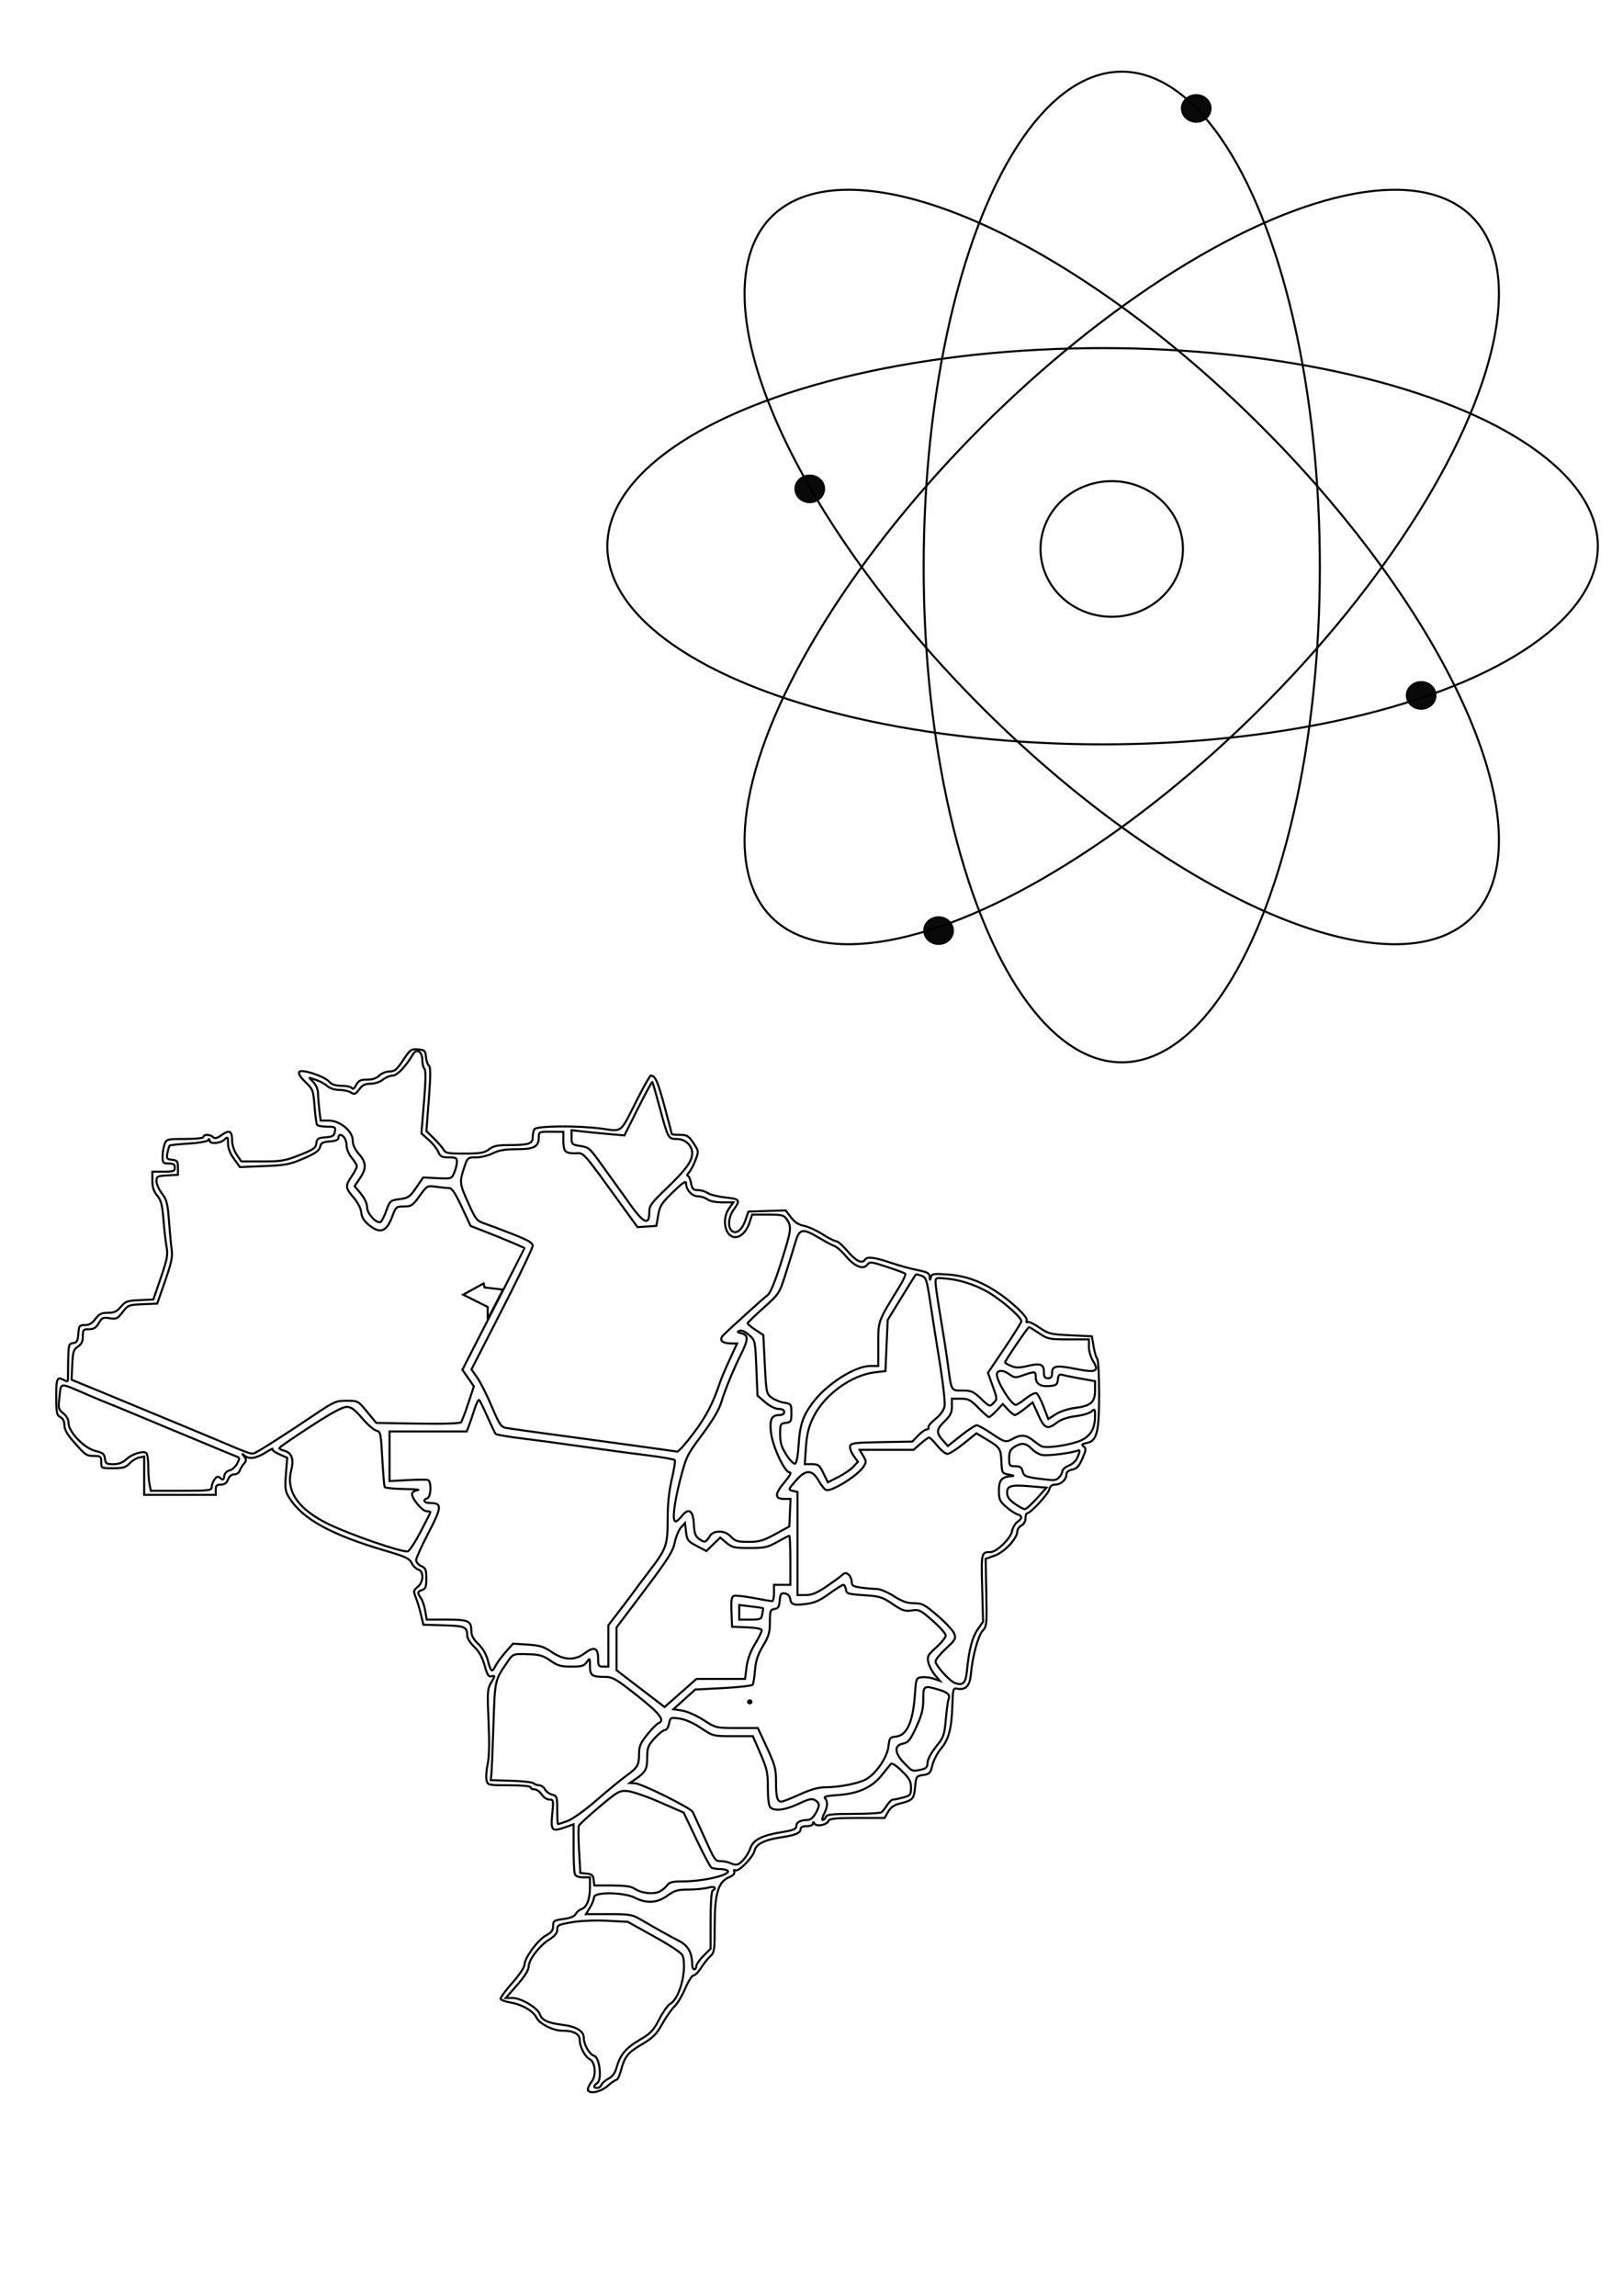 <?xml version="1.0" encoding="UTF-8" standalone="no"?>
<!-- Created with Inkscape (http://www.inkscape.org/) -->

<svg
   xmlns:dc="http://purl.org/dc/elements/1.1/"
   xmlns:cc="http://creativecommons.org/ns#"
   xmlns:rdf="http://www.w3.org/1999/02/22-rdf-syntax-ns#"
   xmlns:svg="http://www.w3.org/2000/svg"
   xmlns="http://www.w3.org/2000/svg"
   xmlns:sodipodi="http://sodipodi.sourceforge.net/DTD/sodipodi-0.dtd"
   xmlns:inkscape="http://www.inkscape.org/namespaces/inkscape"
   width="210mm"
   height="297mm"
   viewBox="0 0 210 297"
   version="1.1"
   id="svg8"
   inkscape:version="0.92.2 5c3e80d, 2017-08-06"
   sodipodi:docname="atom_brazil.svg">
  <defs
     id="defs2" />
  <sodipodi:namedview
     id="base"
     pagecolor="#ffffff"
     bordercolor="#666666"
     borderopacity="1.0"
     inkscape:pageopacity="0.0"
     inkscape:pageshadow="2"
     inkscape:zoom="1"
     inkscape:cx="1381.455"
     inkscape:cy="538.81931"
     inkscape:document-units="mm"
     inkscape:current-layer="layer1"
     showgrid="false"
     inkscape:snap-global="true"
     inkscape:snap-bbox="true"
     inkscape:window-width="1440"
     inkscape:window-height="810"
     inkscape:window-x="0"
     inkscape:window-y="1"
     inkscape:window-maximized="1" />
  <g
     inkscape:label="Layer 1"
     inkscape:groupmode="layer"
     id="layer1">
    <ellipse
       style="fill:none;stroke-width:0.265;stroke:#000000;stroke-opacity:1"
       id="path3732"
       cx="142.664"
       cy="70.663"
       rx="64.079"
       ry="25.632" />
    <ellipse
       ry="25.632"
       rx="64.079"
       cy="-145.145"
       cx="73.351"
       id="ellipse3738"
       style="fill:none;fill-opacity:1;stroke-width:0.265;stroke:#000000;stroke-opacity:1"
       transform="rotate(90)" />
    <path
       style="fill:none;fill-opacity:1;stroke-width:0.265;stroke:#000000;stroke-opacity:1"
       d="M 190.455,118.661 A 64.079,25.632 45 0 1 127.021,91.475 64.079,25.632 45 0 1 99.834,28.04 64.079,25.632 45 0 1 163.269,55.226 64.079,25.632 45 0 1 190.455,118.661 Z"
       id="ellipse3746"
       inkscape:connector-curvature="0" />
    <ellipse
       ry="25.632"
       rx="64.079"
       cy="-154.499"
       cx="-50.766"
       id="ellipse3748"
       style="fill:none;fill-opacity:1;stroke-width:0.265;stroke:#000000;stroke-opacity:1"
       transform="rotate(135)" />
    <ellipse
       style="fill:none;fill-opacity:0.819;stroke-width:0.265;stroke:#000000;stroke-opacity:1"
       id="path3766"
       cx="143.847"
       cy="71.017"
       rx="9.212"
       ry="8.773" />
    <path
       style="fill:none;stroke:#000000;stroke-width:0.265;stroke-opacity:1"
       d="m 76.069,270.279 c 0,-0.199 0.22,-0.645 0.489,-0.992 0.623,-0.804 0.475,-2.506 -0.251,-2.894 -0.634,-0.339 -1.296,-1.613 -1.296,-2.493 0,-0.782 -0.79,-1.197 -2.277,-1.197 -1.165,0 -2.955,-0.902 -3.303,-1.664 -0.386,-0.846 -1.866,-1.725 -3.311,-1.967 -0.689,-0.116 -1.294,-0.331 -1.343,-0.48 -0.049,-0.148 0.626,-1.075 1.5,-2.061 0.916,-1.032 1.59,-2.037 1.59,-2.372 0,-0.864 1.73,-3.214 2.784,-3.781 0.706,-0.38 0.92,-0.664 0.92,-1.22 0,-0.67 0.1,-0.738 1.333,-0.901 0.883,-0.117 1.418,-0.337 1.587,-0.653 0.14,-0.262 0.475,-0.546 0.744,-0.631 0.687,-0.218 1.099,-1.269 1.099,-2.803 v -1.31 h -0.898 c -0.575,0 -0.956,-0.151 -1.058,-0.419 -0.088,-0.23 -0.161,-1.773 -0.161,-3.428 v -3.009 l -1.113,0.393 c -1.7,0.6 -1.861,0.431 -1.647,-1.737 0.174,-1.767 0.156,-1.854 -0.375,-1.854 -0.306,0 -0.752,-0.298 -0.991,-0.661 -0.238,-0.364 -0.658,-0.661 -0.932,-0.661 -0.274,0 -0.499,-0.119 -0.499,-0.265 0,-0.16 -1.101,-0.265 -2.773,-0.265 -2.721,0 -2.776,-0.012 -2.935,-0.647 -0.089,-0.356 -0.025,-1.279 0.142,-2.051 0.205,-0.947 0.245,-2.755 0.121,-5.554 -0.171,-3.88 -0.148,-4.21 0.354,-5.061 0.505,-0.856 0.508,-0.903 0.051,-0.784 -0.399,0.104 -0.564,-0.149 -0.924,-1.421 -0.302,-1.067 -0.718,-1.811 -1.338,-2.395 -0.512,-0.482 -0.902,-1.109 -0.904,-1.455 -0.007,-1.122 -0.293,-1.246 -3.042,-1.326 l -2.631,-0.076 -0.313,-1.323 c -0.172,-0.728 -0.472,-1.72 -0.667,-2.206 -0.328,-0.818 -0.31,-0.918 0.241,-1.365 0.776,-0.629 0.821,-2.01 0.073,-2.247 -0.287,-0.091 -0.674,-0.475 -0.86,-0.853 -0.284,-0.577 -0.803,-0.823 -3.248,-1.538 -7.155,-2.093 -10.88,-4.141 -12.603,-6.929 -0.502,-0.812 -0.549,-1.164 -0.406,-3.027 l 0.163,-2.107 -1.05,-0.47 c -0.578,-0.259 -0.961,-0.565 -0.853,-0.681 0.108,-0.116 -0.306,0.103 -0.922,0.486 -1.219,0.759 -2.138,0.883 -2.718,0.366 -0.316,-0.282 -0.318,-0.262 -0.016,0.137 0.298,0.394 0.292,0.54 -0.039,0.926 -0.216,0.252 -0.467,0.666 -0.557,0.921 -0.09,0.255 -0.409,0.463 -0.708,0.463 -0.337,0 -0.64,0.252 -0.796,0.661 -0.177,0.464 -0.45,0.661 -0.919,0.661 -0.536,0 -0.668,0.131 -0.668,0.661 v 0.661 h -4.63 -4.63 v -2.477 -2.477 l -0.641,0.122 c -0.352,0.067 -0.909,0.408 -1.237,0.757 -0.497,0.529 -0.853,0.635 -2.138,0.635 -1.536,0 -1.541,-0.003 -1.541,-0.794 0,-0.718 -0.082,-0.794 -0.86,-0.798 -1.06,-0.005 -1.145,-0.062 -2.67,-1.791 -0.869,-0.986 -1.233,-1.627 -1.233,-2.174 0,-0.505 -0.185,-0.874 -0.529,-1.059 -0.469,-0.251 -0.529,-0.554 -0.529,-2.655 0,-2.425 0.097,-2.622 1.045,-2.114 0.344,0.184 0.478,0.165 0.47,-0.066 -0.006,-0.178 0.008,-1.298 0.031,-2.488 0.039,-2.028 0.079,-2.17 0.637,-2.249 0.495,-0.07 0.609,-0.274 0.677,-1.209 0.076,-1.047 0.135,-1.124 0.852,-1.124 0.549,0 0.939,-0.228 1.357,-0.794 0.477,-0.645 0.78,-0.794 1.613,-0.794 0.811,0 1.163,-0.163 1.684,-0.782 0.591,-0.703 0.838,-0.79 2.43,-0.86 l 1.772,-0.078 0.965,-2.81 c 0.825,-2.403 0.933,-2.98 0.747,-3.98 -0.12,-0.643 -0.303,-2.236 -0.407,-3.54 -0.154,-1.93 -0.304,-2.509 -0.812,-3.118 -0.448,-0.538 -0.623,-1.077 -0.623,-1.918 v -1.17 h 1.455 c 1.279,0 1.455,-0.064 1.455,-0.529 0,-0.412 -0.176,-0.529 -0.794,-0.529 -0.728,0 -0.794,-0.075 -0.794,-0.909 0,-0.5 0.116,-1.214 0.258,-1.587 0.251,-0.659 0.326,-0.679 2.646,-0.679 1.415,0 2.388,-0.108 2.388,-0.265 0,-0.359 0.881,-0.336 1.25,0.033 0.22,0.22 0.509,0.147 1.109,-0.281 1.002,-0.714 1.345,-0.532 1.345,0.711 0,0.56 0.248,1.324 0.595,1.835 l 0.595,0.874 2.725,0.002 c 2.431,0.002 2.951,-0.087 4.814,-0.824 1.805,-0.713 2.1,-0.92 2.169,-1.521 0.071,-0.611 0.214,-0.706 1.177,-0.776 0.924,-0.067 1.116,-0.182 1.22,-0.728 0.116,-0.606 0.051,-0.648 -1.015,-0.648 -0.626,0 -1.208,-0.113 -1.293,-0.251 -0.085,-0.138 -0.23,-1.218 -0.321,-2.4 -0.159,-2.057 -0.209,-2.191 -1.18,-3.122 -0.654,-0.627 -0.939,-1.091 -0.804,-1.304 0.276,-0.433 3.225,0.529 3.897,1.272 0.323,0.357 0.812,0.514 1.599,0.514 0.624,0 1.218,0.136 1.321,0.302 0.119,0.193 0.319,0.05 0.553,-0.397 0.302,-0.577 0.55,-0.699 1.416,-0.699 0.697,0 1.228,-0.178 1.579,-0.529 0.293,-0.293 0.882,-0.529 1.32,-0.529 0.666,0 0.945,-0.232 1.766,-1.468 0.912,-1.373 1.036,-1.463 1.921,-1.389 0.869,0.073 0.953,0.154 1.034,1.003 0.048,0.508 0.222,1.007 0.385,1.108 0.22,0.136 0.216,1.259 -0.017,4.316 l -0.315,4.132 0.988,0.978 c 0.543,0.538 1.108,1.197 1.255,1.465 0.231,0.421 0.602,0.486 2.72,0.476 2.06,-0.01 2.563,-0.098 3.142,-0.554 0.547,-0.43 1.079,-0.543 2.572,-0.546 2.589,-0.005 3.072,-0.165 3.077,-1.019 0.002,-0.383 0.1,-0.848 0.217,-1.033 0.283,-0.446 5.73,-0.487 8.763,-0.066 2.662,0.369 2.296,0.674 4.533,-3.765 0.862,-1.71 1.656,-3.107 1.764,-3.105 0.579,0.012 0.891,0.706 1.758,3.906 0.523,1.932 0.952,3.569 0.952,3.638 0,0.069 0.475,0.125 1.055,0.125 0.937,0 1.132,0.118 1.755,1.059 0.701,1.059 0.701,1.06 0.245,2.254 -0.251,0.657 -0.633,1.371 -0.848,1.587 -0.216,0.216 -0.278,0.392 -0.138,0.392 0.14,0 0.332,0.417 0.428,0.926 0.148,0.79 0.28,0.926 0.897,0.926 0.398,0 0.971,0.174 1.274,0.386 0.303,0.212 1.329,0.465 2.279,0.563 1.89,0.194 1.972,0.32 1.051,1.614 -0.668,0.938 -0.771,2.248 -0.212,2.712 0.572,0.475 1.316,-0.12 1.761,-1.407 l 0.377,-1.09 2.409,-0.076 2.409,-0.076 0.69,0.904 c 0.478,0.627 0.991,0.961 1.671,1.088 0.54,0.101 1.618,0.592 2.397,1.09 0.779,0.498 1.585,0.906 1.792,0.906 0.207,0 0.878,0.595 1.492,1.323 1.06,1.257 1.864,1.64 2.223,1.058 0.262,-0.424 1.228,-0.31 3.278,0.387 1.054,0.358 2.622,0.791 3.486,0.96 1.308,0.257 1.576,0.403 1.601,0.87 0.027,0.497 0.045,0.504 0.159,0.062 0.116,-0.451 0.324,-0.485 2.152,-0.357 2.246,0.158 4.143,0.812 6.209,2.141 2.02,1.3 4.204,3.352 4.035,3.792 -0.079,0.205 -0.027,0.301 0.116,0.213 0.143,-0.088 0.826,0.233 1.518,0.714 1.183,0.821 1.426,0.882 4.032,1.006 l 2.773,0.132 0.22,1.323 c 0.121,0.728 0.331,1.436 0.468,1.574 0.137,0.138 0.249,2.178 0.249,4.532 0,4.99 -0.28,6.108 -1.599,6.371 -0.651,0.13 -0.722,0.211 -0.402,0.455 0.338,0.258 0.316,0.463 -0.168,1.568 -0.436,0.994 -0.722,1.304 -1.311,1.422 -0.494,0.099 -0.754,0.315 -0.754,0.628 0,0.663 -0.713,1.309 -1.445,1.309 -0.427,0 -0.662,0.193 -0.773,0.633 -0.157,0.627 -2.427,3.071 -2.852,3.071 -0.122,0 -0.221,0.293 -0.221,0.652 0,0.381 -0.22,0.77 -0.529,0.935 -0.291,0.156 -0.529,0.495 -0.529,0.755 0,0.906 -1.654,2.686 -2.91,3.132 l -1.191,0.423 0.084,4.357 c 0.08,4.115 0.054,4.39 -0.468,4.945 -0.589,0.626 -1.326,3.349 -1.528,5.641 -0.133,1.504 -0.663,2.065 -1.757,1.858 -0.537,-0.102 -0.569,0.005 -0.636,2.116 -0.097,3.044 -0.456,4.43 -1.457,5.623 -0.469,0.558 -0.977,1.529 -1.129,2.157 -0.25,1.029 -0.367,1.155 -1.191,1.274 -0.893,0.129 -0.917,0.166 -1.046,1.561 -0.143,1.547 -0.293,1.708 -1.984,2.134 -0.748,0.188 -1.19,0.5 -1.509,1.064 l -0.451,0.798 h -3.556 c -2.768,0 -3.587,0.08 -3.695,0.363 -0.203,0.528 -1.535,0.808 -1.806,0.38 -0.168,-0.264 -0.22,-0.268 -0.224,-0.015 -0.002,0.19 -0.341,0.331 -0.798,0.331 -0.535,0 -0.794,0.132 -0.794,0.403 0,0.479 -0.718,0.778 -2.504,1.04 -2.13,0.313 -3.261,0.875 -3.445,1.711 -0.19,0.866 -2.082,2.803 -2.491,2.55 -0.17,-0.105 -0.228,-0.026 -0.142,0.196 0.092,0.239 -0.148,0.493 -0.667,0.708 -1.409,0.584 -1.864,2.1 -1.864,6.215 0,3.234 -0.042,3.535 -0.563,4.001 -0.31,0.277 -0.847,0.951 -1.194,1.496 -0.347,0.546 -0.79,0.992 -0.984,0.992 -0.195,0 -0.677,0.76 -1.072,1.69 -0.395,0.929 -1.018,1.971 -1.386,2.315 -0.367,0.344 -1.078,1.358 -1.579,2.254 -0.77,1.376 -1.19,1.794 -2.704,2.694 -1.818,1.08 -2.159,1.52 -2.681,3.459 -0.16,0.595 -0.402,1.083 -0.537,1.083 -0.135,0 -0.652,0.357 -1.149,0.794 -0.966,0.848 -2.554,1.117 -2.554,0.433 z"
       id="path4059"
       inkscape:connector-curvature="0" />
    <path
       style="fill:none;stroke:#000000;stroke-width:0.265;stroke-opacity:1"
       d="m 77.829,269.704 c 0.086,-0.224 0.494,-0.582 0.908,-0.796 0.504,-0.261 0.841,-0.715 1.023,-1.379 0.458,-1.673 1.206,-2.584 2.968,-3.615 1.473,-0.862 1.805,-1.21 2.576,-2.697 0.487,-0.939 1.118,-1.832 1.403,-1.984 1.221,-0.654 2.173,-4.232 1.647,-6.191 -0.093,-0.346 -1.362,-1.211 -3.634,-2.477 l -3.491,-1.945 -2.648,-0.137 c -1.547,-0.08 -3.445,-0.003 -4.564,0.186 -1.756,0.296 -1.916,0.376 -1.916,0.957 0,0.452 -0.304,0.826 -1.06,1.303 -1.287,0.812 -2.644,2.617 -2.644,3.515 0,0.422 -0.53,1.263 -1.478,2.342 l -1.478,1.683 h 0.897 c 1.076,0 3.255,1.302 3.507,2.095 0.24,0.757 1.058,1.149 2.854,1.367 1.888,0.229 2.841,0.809 2.841,1.728 0,0.867 0.747,2.144 1.346,2.3 0.685,0.179 1.021,3.049 0.41,3.496 -0.543,0.397 -0.554,0.655 -0.028,0.655 0.223,0 0.475,-0.183 0.561,-0.407 z"
       id="path4057"
       inkscape:connector-curvature="0" />
    <path
       style="fill:none;stroke:#000000;stroke-width:0.265;stroke-opacity:1"
       d="m 90.092,254.359 c 0,-0.223 0.417,-0.822 0.926,-1.332 l 0.926,-0.926 v -3.68 c 0,-2.168 0.109,-3.747 0.265,-3.843 0.592,-0.366 0.21,-0.609 -0.594,-0.378 -0.472,0.135 -1.604,0.246 -2.516,0.246 -1.422,0 -1.813,0.113 -2.753,0.794 -1.319,0.955 -2.67,1.041 -4.191,0.265 -1.433,-0.731 -5.291,-0.779 -5.293,-0.066 -5.3e-4,0.255 -0.237,0.85 -0.525,1.323 l -0.524,0.86 h 2.949 c 2.728,0 3.041,0.054 4.163,0.714 1.796,1.056 3.714,2.126 4.987,2.782 1.141,0.588 1.646,1.523 1.65,3.052 7.9e-4,0.327 0.121,0.595 0.266,0.595 0.146,0 0.265,-0.183 0.265,-0.406 z"
       id="path4055"
       inkscape:connector-curvature="0" />
    <path
       style="fill:none;stroke:#000000;stroke-width:0.265;stroke-opacity:1"
       d="m 85.413,244.669 c 0.318,-0.169 0.734,-0.526 0.924,-0.794 0.274,-0.386 0.696,-0.487 2.038,-0.487 2.606,0 6.128,-0.822 5.8,-1.354 -0.08,-0.129 -0.524,-0.236 -0.989,-0.238 -0.464,-0.002 -0.978,-0.091 -1.14,-0.198 -0.163,-0.107 -1.036,-1.75 -1.941,-3.651 l -1.645,-3.457 -3.086,-1.35 c -1.697,-0.742 -3.58,-1.389 -4.184,-1.438 -1.035,-0.083 -1.244,0.034 -3.62,2.028 -1.387,1.164 -2.586,2.268 -2.666,2.452 -0.079,0.185 -0.07,1.637 0.021,3.227 l 0.165,2.892 0.82,0.08 c 0.674,0.066 0.835,0.21 0.904,0.808 l 0.084,0.728 h 2.305 c 1.548,0 2.479,0.122 2.834,0.371 0.921,0.645 2.535,0.827 3.376,0.381 z"
       id="path4051"
       inkscape:connector-curvature="0" />
    <path
       style="fill:none;stroke:#000000;stroke-width:0.265;stroke-opacity:1"
       d="m 96.188,240.599 c 0.347,-0.37 0.755,-1.054 0.906,-1.52 0.332,-1.025 1.504,-1.644 3.823,-2.017 1.82,-0.293 2.14,-0.433 2.14,-0.938 0,-0.401 0.568,-0.673 1.411,-0.676 0.363,-0.001 0.744,-0.301 1.037,-0.815 0.589,-1.035 0.583,-1.362 -0.035,-1.748 -0.409,-0.256 -0.792,-0.172 -2.14,0.466 -1.726,0.816 -3.126,0.992 -3.658,0.459 -0.196,-0.196 -0.318,-1.162 -0.318,-2.528 0,-1.963 -0.109,-2.461 -0.97,-4.445 l -0.97,-2.234 h -2.571 c -2.56,0 -2.579,-0.005 -4.157,-1.059 -0.994,-0.664 -2.028,-1.12 -2.769,-1.221 -1.159,-0.159 -1.187,-0.145 -1.348,0.662 -0.091,0.455 -0.332,0.824 -0.538,0.824 -0.205,0 -0.803,0.477 -1.33,1.059 -0.855,0.946 -0.957,1.214 -0.957,2.514 0,1.512 -0.207,1.88 -1.593,2.83 l -0.656,0.449 0.661,0.031 c 0.86,0.041 7.198,3.183 7.465,3.701 0.112,0.218 0.688,1.468 1.28,2.778 1.643,3.638 1.599,3.57 2.346,3.59 0.376,0.01 0.921,0.121 1.212,0.246 0.837,0.36 1.058,0.308 1.73,-0.408 z"
       id="path4049"
       inkscape:connector-curvature="0" />
    <path
       style="fill:none;stroke:#000000;stroke-width:0.265;stroke-opacity:1"
       d="m 73.405,235.589 c 0.641,-0.226 2.24,-1.371 3.804,-2.723 1.484,-1.283 3.174,-2.673 3.756,-3.089 1.511,-1.08 1.72,-1.421 1.72,-2.81 0,-1.046 0.164,-1.444 1.058,-2.567 0.582,-0.731 1.245,-1.401 1.474,-1.489 0.87,-0.334 0.146,-1.259 -2.797,-3.577 -2.721,-2.143 -3.159,-2.397 -4.146,-2.401 -1.702,-0.007 -1.94,-0.18 -1.94,-1.414 0,-1.061 -0.011,-1.074 -0.412,-0.501 -0.348,0.497 -0.659,0.588 -2.007,0.588 -1.338,0 -1.773,-0.125 -2.697,-0.776 -0.889,-0.626 -1.409,-0.785 -2.689,-0.825 -2.229,-0.07 -2.128,-0.11 -3.013,1.202 -1.499,2.221 -1.476,2.111 -1.669,7.94 -0.101,3.056 -0.22,5.913 -0.265,6.35 l -0.081,0.794 2.643,0.076 c 1.454,0.042 2.757,0.191 2.897,0.331 0.14,0.14 0.464,0.254 0.721,0.254 0.257,0 0.594,0.237 0.748,0.526 0.155,0.289 0.576,0.6 0.935,0.69 0.616,0.155 0.654,0.269 0.654,1.988 0,1.003 0.045,1.823 0.099,1.823 0.054,0 0.597,-0.176 1.205,-0.39 z"
       id="path4047"
       inkscape:connector-curvature="0" />
    <path
       style="fill:none;stroke:#000000;stroke-width:0.265;stroke-opacity:1"
       d="m 106.857,235.053 c 0.124,-0.324 0.775,-0.398 3.534,-0.401 1.86,-0.002 3.504,-0.091 3.652,-0.198 0.149,-0.107 0.479,-0.522 0.734,-0.922 0.255,-0.4 0.609,-0.728 0.788,-0.729 0.179,-8e-4 0.771,-0.125 1.317,-0.277 0.921,-0.256 0.992,-0.347 0.992,-1.266 0,-0.825 -0.199,-1.187 -1.19,-2.158 -0.711,-0.698 -1.278,-1.066 -1.41,-0.915 -0.121,0.139 -0.661,0.805 -1.2,1.48 -1.253,1.57 -3.051,2.379 -5.677,2.553 -1.368,0.09 -1.853,0.21 -1.654,0.41 0.394,0.394 0.351,1.127 -0.122,2.041 -0.222,0.429 -0.294,0.781 -0.161,0.781 0.134,0 0.312,-0.179 0.395,-0.397 z"
       id="path4045"
       inkscape:connector-curvature="0" />
    <path
       style="fill:none;stroke:#000000;stroke-width:0.265;stroke-opacity:1"
       d="m 103.472,232.143 c 1.4,-0.638 2.418,-0.926 3.273,-0.926 1.737,0 4.225,-0.471 5.227,-0.99 1.315,-0.681 2.817,-2.834 2.983,-4.275 0.131,-1.139 0.194,-1.223 0.98,-1.299 1.396,-0.135 2.192,-1.879 2.439,-5.343 0.159,-2.226 0.168,-2.25 0.907,-2.334 0.41,-0.047 1.103,0.039 1.538,0.191 l 0.792,0.276 -0.656,-0.78 c -0.361,-0.429 -0.739,-1.156 -0.84,-1.616 -0.166,-0.757 -0.067,-0.943 1.036,-1.941 0.671,-0.607 1.22,-1.295 1.22,-1.528 0,-0.233 -0.761,-1.093 -1.692,-1.91 -1.577,-1.385 -1.761,-1.475 -2.712,-1.33 -0.878,0.134 -1.223,0.017 -2.476,-0.835 -1.321,-0.899 -1.662,-1.004 -3.704,-1.14 -2.078,-0.138 -2.255,-0.195 -2.334,-0.745 -0.046,-0.327 -0.197,-0.595 -0.335,-0.595 -0.138,0 -0.964,0.52 -1.837,1.155 -1.263,0.919 -1.892,1.19 -3.084,1.331 -1.578,0.185 -1.826,0.09 -1.979,-0.765 -0.054,-0.303 -0.341,-0.564 -0.67,-0.611 -0.494,-0.071 -0.588,0.061 -0.659,0.926 -0.067,0.813 -0.198,1.025 -0.678,1.093 -0.542,0.077 -0.595,0.227 -0.595,1.685 0,1.347 -0.141,1.837 -0.893,3.09 -0.668,1.114 -0.928,1.902 -1.032,3.126 -0.076,0.9 -0.208,1.747 -0.293,1.884 -0.084,0.137 -1.793,0.335 -3.797,0.441 l -3.644,0.192 -1.41,1.271 -1.41,1.271 1.145,0.184 c 0.63,0.101 1.868,0.649 2.751,1.217 1.6,1.029 1.616,1.033 4.315,1.033 h 2.709 l 1.175,2.532 c 1.03,2.219 1.175,2.757 1.175,4.344 0,2.032 0.157,2.649 0.675,2.649 0.195,0 1.268,-0.417 2.386,-0.926 z"
       id="path4039"
       inkscape:connector-curvature="0" />
    <path
       style="fill:none;stroke:#000000;stroke-width:0.265;stroke-opacity:1"
       d="m 119.163,228.935 c 0.585,-0.117 0.827,-0.315 0.827,-0.679 0,-0.647 0.399,-1.399 1.409,-2.66 0.682,-0.851 0.82,-1.297 0.982,-3.175 0.103,-1.202 0.262,-2.363 0.351,-2.581 0.241,-0.586 -0.1,-0.914 -1.317,-1.27 -1.894,-0.553 -1.954,-0.513 -1.954,1.287 0,1.271 -0.19,2.015 -0.91,3.575 -0.787,1.702 -1.021,1.993 -1.72,2.132 -1.166,0.233 -1.099,1.232 0.17,2.532 1.078,1.104 0.995,1.071 2.162,0.838 z"
       id="path4029"
       inkscape:connector-curvature="0" />
    <path
       style="fill:none;stroke:#000000;stroke-width:0.265;stroke-opacity:1"
       d="m 93.257,217.194 h 3.147 l 0.188,-1.502 c 0.124,-0.989 0.492,-2.006 1.077,-2.977 0.489,-0.811 0.889,-1.618 0.89,-1.793 5.3e-4,-0.213 -0.639,-0.345 -1.918,-0.397 l -1.918,-0.078 -0.078,-1.922 c -0.06,-1.473 0.01,-1.956 0.299,-2.067 0.207,-0.08 1.357,0.041 2.554,0.268 1.198,0.227 2.283,0.413 2.413,0.413 0.129,0 0.235,-0.476 0.235,-1.058 v -1.058 h 1.058 1.058 v -3.175 c 0,-1.746 -0.061,-3.175 -0.136,-3.175 -0.075,0 -0.769,0.357 -1.543,0.794 -1.249,0.705 -1.652,0.794 -3.596,0.794 -1.962,0 -2.273,-0.07 -2.993,-0.676 l -0.804,-0.676 -0.899,0.871 -0.899,0.871 -1.246,-0.658 c -1.142,-0.603 -1.257,-0.754 -1.378,-1.813 l -0.132,-1.156 -0.526,0.585 c -0.29,0.322 -0.653,1.199 -0.808,1.949 -0.236,1.143 -0.869,2.143 -3.905,6.171 l -3.623,4.806 v 2.768 2.768 l 1.389,1.065 c 0.764,0.586 2.162,1.657 3.108,2.38 l 1.719,1.315 2.061,-1.819 2.061,-1.819 z"
       id="path4017"
       inkscape:connector-curvature="0" />
    <path
       style="fill:none;stroke:#000000;stroke-width:0.265;stroke-opacity:1"
       d="m 125.107,216.179 c 0.278,-2.789 0.682,-4.348 1.39,-5.37 l 0.706,-1.019 -0.119,-4.358 c -0.126,-4.594 -0.114,-4.643 1.083,-4.643 0.776,0 2.585,-1.749 2.771,-2.679 0.093,-0.465 0.406,-1.012 0.696,-1.215 0.675,-0.472 0.669,-0.788 -0.019,-1.006 -0.301,-0.095 -0.955,-0.532 -1.455,-0.971 -0.801,-0.703 -0.909,-0.95 -0.909,-2.084 0,-1.375 0.37,-1.797 1.636,-1.869 0.4,-0.023 0.29,-0.092 -0.313,-0.198 -0.924,-0.163 -0.926,-0.167 -1.007,-1.733 -0.087,-1.688 -0.136,-1.756 -2.103,-2.938 l -1.125,-0.676 -1.649,1.334 c -0.907,0.734 -1.854,1.334 -2.104,1.334 -0.25,0 -0.837,-0.476 -1.305,-1.058 -0.468,-0.582 -0.946,-1.058 -1.062,-1.058 -0.116,0 -0.618,0.357 -1.115,0.794 l -0.904,0.794 h -3.486 -3.486 l 0.456,0.772 c 0.426,0.72 0.427,0.817 0.019,1.44 -0.75,1.145 -4.139,3.242 -4.819,2.981 -0.196,-0.075 -0.632,-0.619 -0.968,-1.208 -0.846,-1.481 -1.69,-1.467 -2.988,0.05 -0.95,1.11 -0.955,1.126 -0.351,1.269 l 0.611,0.145 v 6.669 6.669 l 1.058,-8e-4 c 0.801,-5.3e-4 1.445,-0.263 2.646,-1.078 0.873,-0.593 1.794,-1.264 2.046,-1.491 0.373,-0.336 0.533,-0.351 0.86,-0.08 0.221,0.183 0.402,0.6 0.402,0.927 0,0.505 0.182,0.618 1.228,0.761 0.675,0.092 1.574,0.168 1.997,0.168 0.427,0 1.413,0.412 2.217,0.926 1.099,0.703 1.731,0.926 2.626,0.926 1.061,0 1.365,0.161 3.054,1.614 1.032,0.888 1.997,1.93 2.144,2.315 0.246,0.642 0.156,0.805 -1.075,1.941 -0.739,0.682 -1.344,1.426 -1.344,1.653 0,0.523 1.795,2.527 2.495,2.786 1.058,0.391 1.404,0.051 1.563,-1.535 z"
       id="path4011"
       inkscape:connector-curvature="0" />
    <path
       style="fill:none;stroke:#000000;stroke-width:0.265;stroke-opacity:1"
       d="m 64.093,215.54 c 0.154,-0.327 0.73,-1.116 1.281,-1.752 l 1.001,-1.156 1.893,0.122 c 1.578,0.101 2.095,0.261 3.109,0.958 1.578,1.085 3.014,1.134 4.31,0.145 1.183,-0.902 1.705,-0.693 1.705,0.682 0,0.961 0.065,1.067 0.661,1.067 h 0.661 v -2.677 -2.677 l 1.521,-1.982 c 0.837,-1.09 1.7,-2.237 1.918,-2.549 0.218,-0.312 1.033,-1.397 1.811,-2.412 2.27,-2.962 2.423,-3.386 2.423,-6.732 0,-1.982 0.17,-3.638 0.532,-5.191 0.292,-1.254 0.473,-2.375 0.401,-2.491 -0.072,-0.116 -1.77,-0.412 -3.773,-0.657 -5.347,-0.656 -10.43,-1.461 -15.809,-2.125 -1.889,-0.232 -3.51,-0.507 -3.601,-0.611 -0.091,-0.104 -0.562,-1.083 -1.045,-2.174 -0.483,-1.091 -0.963,-2.084 -1.066,-2.207 -0.103,-0.122 -0.388,0.414 -0.633,1.191 -0.245,0.777 -0.57,1.74 -0.723,2.14 l -0.277,0.728 h -4.995 -4.995 v 3.212 3.212 l 2.315,-0.129 c 1.273,-0.071 2.464,-0.077 2.646,-0.015 0.485,0.167 0.429,2.165 -0.066,2.355 -0.662,0.254 -0.445,0.625 0.364,0.625 1.556,0 1.528,0.511 -0.212,3.841 -0.884,1.692 -1.608,3.287 -1.608,3.544 0,0.257 0.298,0.603 0.661,0.769 0.576,0.262 0.661,0.471 0.661,1.612 0,1.078 -0.094,1.341 -0.529,1.479 -0.625,0.199 -0.652,0.368 -0.165,1.066 0.2,0.287 0.449,1.028 0.552,1.646 l 0.189,1.124 h 2.57 c 2.839,0 3.205,0.166 3.205,1.456 0,0.589 0.258,1.071 0.911,1.704 0.592,0.574 1.026,1.333 1.241,2.169 0.367,1.433 0.544,1.561 0.953,0.69 z"
       id="path4001"
       inkscape:connector-curvature="0" />
    <path
       style="fill:none;stroke:#000000;stroke-width:0.265;stroke-opacity:1"
       d="m 98.637,208.794 c 0.077,-0.4 0.121,-0.742 0.097,-0.761 -0.024,-0.018 -0.727,-0.116 -1.564,-0.217 l -1.521,-0.184 v 0.945 0.945 h 1.424 c 1.344,0 1.432,-0.041 1.564,-0.728 z"
       id="path3993"
       inkscape:connector-curvature="0" />
    <path
       style="fill:none;stroke:#000000;stroke-width:0.265;stroke-opacity:1"
       d="m 54.401,198.198 c 0.712,-1.353 1.295,-2.514 1.295,-2.58 0,-0.066 -0.224,-0.12 -0.498,-0.12 -0.543,0 -1.883,-1.575 -1.883,-2.214 0,-0.23 0.306,-0.443 0.728,-0.507 0.4,-0.061 -0.367,-0.128 -1.704,-0.15 -1.337,-0.022 -2.489,-0.132 -2.559,-0.246 -0.07,-0.113 -0.212,-1.771 -0.316,-3.685 -0.18,-3.302 -0.219,-3.486 -0.779,-3.627 -0.324,-0.081 -1.151,-0.805 -1.836,-1.607 -0.976,-1.143 -1.412,-1.459 -2.008,-1.459 -0.516,0 -2.043,0.833 -4.731,2.58 -2.183,1.419 -3.974,2.656 -3.98,2.749 -0.006,0.093 0.257,0.238 0.584,0.321 1.032,0.262 1.342,1.087 0.964,2.563 -0.7,2.731 0.926,5.058 4.871,6.97 2.844,1.379 9.335,3.614 10.201,3.512 0.197,-0.023 0.941,-1.149 1.654,-2.501 z"
       id="path3975"
       inkscape:connector-curvature="0" />
    <path
       style="fill:none;stroke:#000000;stroke-width:0.265;stroke-opacity:1"
       d="m 91.788,198.806 c 0.317,-0.485 0.667,-0.661 1.307,-0.661 0.59,0 1.076,0.215 1.495,0.661 0.533,0.567 0.855,0.661 2.255,0.661 1.39,0 1.906,-0.149 3.46,-0.997 l 1.826,-0.997 0.078,-1.781 0.078,-1.781 h -0.814 c -1.252,0 -1.254,-0.623 -0.006,-2.114 0.768,-0.917 0.981,-1.326 0.692,-1.326 -0.628,0 -2.173,-3.296 -2.395,-5.107 -0.211,-1.727 0.058,-2.301 1.077,-2.301 0.383,0 0.629,-0.155 0.629,-0.397 0,-0.256 -0.259,-0.398 -0.728,-0.401 -0.433,-0.002 -1.133,-0.35 -1.729,-0.86 l -1.002,-0.856 -0.148,-3.572 c -0.147,-3.567 -0.149,-3.573 -0.948,-4.279 -0.495,-0.438 -0.965,-0.644 -1.232,-0.541 -0.338,0.13 -0.289,0.2 0.229,0.322 0.955,0.226 0.938,0.787 -0.083,2.822 -0.898,1.789 -2.07,4.629 -2.439,5.91 -0.341,1.187 -1.105,2.475 -2.858,4.817 -1.619,2.163 -1.773,2.495 -2.537,5.469 -0.807,3.14 -1.039,5.325 -0.568,5.325 0.135,0 0.487,-0.307 0.783,-0.683 0.895,-1.138 1.472,-0.765 1.565,1.01 0.063,1.199 0.199,1.597 0.654,1.916 0.761,0.533 0.851,0.516 1.359,-0.259 z"
       id="path3971"
       inkscape:connector-curvature="0" />
    <path
       style="fill:none;stroke:#000000;stroke-width:0.265;stroke-opacity:1"
       d="m 134.156,193.845 1.251,-1.389 -1.954,-0.17 c -2.623,-0.228 -3.144,-0.092 -3.144,0.818 0,0.533 0.26,0.908 0.989,1.427 0.544,0.387 1.128,0.704 1.298,0.704 0.17,0 0.872,-0.625 1.56,-1.389 z"
       id="path3965"
       inkscape:connector-curvature="0" />
    <path
       style="fill:none;stroke:#000000;stroke-width:0.265;stroke-opacity:1"
       d="m 27.386,192.374 c 0,-0.263 0.166,-0.705 0.368,-0.982 0.305,-0.417 0.438,-0.445 0.773,-0.167 0.342,0.284 0.419,0.242 0.492,-0.264 0.053,-0.365 0.322,-0.656 0.686,-0.743 0.33,-0.079 0.772,-0.476 0.983,-0.883 0.345,-0.667 0.338,-0.756 -0.071,-0.907 -0.249,-0.092 -2.001,-0.815 -3.893,-1.605 -1.892,-0.791 -4.094,-1.707 -4.895,-2.037 -0.8,-0.33 -2.646,-1.099 -4.101,-1.71 -1.455,-0.611 -3.063,-1.271 -3.572,-1.467 -0.509,-0.196 -1.938,-0.793 -3.175,-1.327 -3.337,-1.439 -3.074,-1.471 -3.286,0.396 -0.173,1.532 -0.145,1.655 0.493,2.157 0.428,0.336 0.676,0.795 0.676,1.248 0,1.147 2.036,3.27 3.468,3.617 0.981,0.238 1.176,0.393 1.246,0.998 0.075,0.638 0.193,0.716 1.086,0.716 0.692,0 1.215,-0.197 1.69,-0.638 0.72,-0.667 2.093,-1.108 2.558,-0.821 0.149,0.092 0.271,0.86 0.271,1.706 0,0.846 0.074,1.911 0.165,2.366 l 0.165,0.827 h 3.936 c 3.621,0 3.936,-0.038 3.936,-0.479 z"
       id="path3961"
       inkscape:connector-curvature="0" />
    <path
       style="fill:none;stroke:#000000;stroke-width:0.265;stroke-opacity:1"
       d="m 110.404,189.755 0.6,-0.644 -0.553,-0.777 c -0.304,-0.427 -0.513,-0.984 -0.464,-1.238 0.079,-0.411 0.528,-0.469 4.077,-0.534 l 3.988,-0.073 0.754,-0.787 c 0.415,-0.433 0.917,-0.787 1.117,-0.787 0.2,0 0.294,-0.112 0.21,-0.248 -0.084,-0.136 0.312,-0.622 0.882,-1.079 0.651,-0.523 1.096,-1.137 1.199,-1.655 0.093,-0.465 -0.173,-2.903 -0.612,-5.601 -0.427,-2.628 -0.988,-6.189 -1.247,-7.914 -0.432,-2.877 -0.523,-3.156 -1.116,-3.381 -0.355,-0.135 -0.691,-0.2 -0.746,-0.144 -0.056,0.056 -0.896,1.398 -1.868,2.984 l -1.767,2.883 -0.146,3.307 -0.146,3.307 -1.323,0.151 c -3.107,0.355 -6.637,2.941 -8.041,5.889 -0.59,1.24 -0.813,2.158 -0.924,3.816 l -0.147,2.183 h 0.921 c 0.828,0 0.979,0.119 1.491,1.173 l 0.57,1.173 1.345,-0.68 c 0.74,-0.374 1.615,-0.969 1.945,-1.324 z"
       id="path3953"
       inkscape:connector-curvature="0" />
    <path
       style="fill:none;stroke:#000000;stroke-width:0.265;stroke-opacity:1"
       d="m 137.037,191.113 c 0.229,-0.229 0.416,-0.584 0.416,-0.79 0,-0.206 0.387,-0.537 0.86,-0.736 0.562,-0.236 0.97,-0.658 1.176,-1.217 0.272,-0.734 0.26,-0.834 -0.081,-0.703 -0.87,0.334 -3.934,0.701 -4.61,0.553 -0.395,-0.087 -0.992,-0.449 -1.327,-0.806 -0.709,-0.755 -1.336,-0.816 -2.245,-0.22 -0.508,0.333 -0.652,0.655 -0.652,1.455 0,0.964 0.049,1.028 0.789,1.028 0.618,0 0.824,0.141 0.953,0.655 0.165,0.657 0.412,0.753 2.624,1.022 1.545,0.188 1.686,0.171 2.098,-0.24 z"
       id="path3947"
       inkscape:connector-curvature="0" />
    <path
       style="fill:none;stroke:#000000;stroke-width:0.265;stroke-opacity:1"
       d="m 103.338,186.878 c 0.158,-2.515 0.528,-3.643 1.74,-5.308 1.78,-2.447 5.514,-4.857 7.523,-4.857 h 1.039 v -2.819 c 0,-3.093 -0.089,-2.851 2.77,-7.5 0.492,-0.8 0.815,-1.53 0.716,-1.621 -0.098,-0.091 -1.169,-0.49 -2.378,-0.887 -2.034,-0.667 -2.224,-0.688 -2.524,-0.278 -0.506,0.692 -1.646,0.244 -2.754,-1.082 -0.533,-0.637 -1.197,-1.231 -1.476,-1.32 -0.279,-0.089 -1.177,-0.565 -1.995,-1.058 -2.132,-1.286 -2.564,-1.217 -3.063,0.491 -0.223,0.764 -0.787,2.588 -1.251,4.053 -0.844,2.662 -0.847,2.666 -2.89,4.498 -1.125,1.008 -2.055,1.907 -2.066,1.997 -0.012,0.09 0.442,0.47 1.009,0.845 l 1.03,0.682 0.19,3.785 c 0.183,3.657 0.213,3.803 0.872,4.298 0.375,0.282 1.106,0.582 1.624,0.666 0.918,0.149 0.943,0.185 0.943,1.339 0,1.097 -0.054,1.192 -0.728,1.27 -0.691,0.079 -0.728,0.154 -0.728,1.47 0,1.088 0.172,1.657 0.8,2.648 0.44,0.694 0.946,1.214 1.124,1.155 0.208,-0.069 0.377,-0.955 0.473,-2.467 z"
       id="path3943"
       inkscape:connector-curvature="0" />
    <path
       style="fill:none;stroke:#000000;stroke-width:0.265;stroke-opacity:1"
       d="m 33.29,187.79 c 0.761,-0.395 4.134,-2.568 7.438,-4.793 2.485,-1.674 2.745,-1.786 4.126,-1.786 1.462,0 1.482,0.011 2.652,1.435 l 1.179,1.435 5.381,0.086 c 3.376,0.054 5.46,-0.013 5.593,-0.178 0.117,-0.146 0.537,-1.25 0.934,-2.455 l 0.722,-2.19 -0.743,-1.072 -0.743,-1.072 1.572,-3.065 c 3.151,-6.144 6.465,-12.637 6.466,-12.666 0.001,-0.06 -3.088,-1.358 -5.007,-2.105 l -1.965,-0.764 -1.146,-2.453 c -0.841,-1.799 -1.277,-2.453 -1.636,-2.453 -0.27,0 -1.022,-0.073 -1.672,-0.162 -1.178,-0.162 -1.184,-0.158 -2.153,1.191 -0.886,1.233 -1.064,1.353 -2.012,1.353 -1.012,0 -1.054,0.038 -1.554,1.378 -0.7,1.877 -1.538,2.185 -2.918,1.072 -0.703,-0.567 -0.995,-1.027 -1.057,-1.664 -0.052,-0.53 -0.447,-1.303 -0.992,-1.939 -1.082,-1.264 -1.102,-1.495 -0.244,-2.758 0.364,-0.535 0.661,-1.115 0.661,-1.289 0,-0.173 -0.298,-0.669 -0.661,-1.101 -0.373,-0.444 -0.661,-1.121 -0.661,-1.555 0,-0.738 -0.402,-1.404 -0.847,-1.404 -0.116,0 -0.212,0.172 -0.212,0.382 0,0.259 -0.357,0.408 -1.114,0.463 -0.925,0.068 -1.139,0.189 -1.262,0.715 -0.114,0.486 -0.61,0.833 -2.127,1.491 -1.763,0.764 -2.321,0.872 -5.111,0.986 l -3.132,0.129 -0.771,-1.064 c -0.502,-0.694 -0.771,-1.387 -0.771,-1.991 0,-0.882 -0.024,-0.906 -0.484,-0.489 -0.566,0.513 -1.896,0.588 -1.901,0.107 -0.003,-0.23 -0.063,-0.242 -0.198,-0.038 -0.107,0.161 -1.243,0.357 -2.525,0.435 -1.282,0.078 -2.382,0.193 -2.445,0.256 -0.063,0.063 -0.188,0.483 -0.278,0.934 -0.15,0.752 -0.101,0.827 0.593,0.907 0.672,0.077 0.757,0.19 0.757,1.013 v 0.926 l -1.389,0.08 c -1.286,0.074 -1.389,0.129 -1.389,0.745 0,0.366 0.321,1.086 0.713,1.6 0.62,0.813 0.739,1.283 0.913,3.62 0.11,1.477 0.269,3.162 0.354,3.744 0.119,0.819 -0.077,1.717 -0.865,3.969 l -1.018,2.91 -1.878,0.077 c -1.805,0.074 -1.905,0.114 -2.597,1.02 -0.65,0.852 -0.812,0.928 -1.677,0.79 -0.857,-0.137 -1.005,-0.07 -1.408,0.633 -0.345,0.601 -0.64,0.786 -1.257,0.786 -0.744,0 -0.806,0.071 -0.806,0.92 0,0.682 -0.166,1.029 -0.641,1.34 -0.565,0.37 -0.651,0.649 -0.728,2.351 l -0.086,1.931 2.646,1.084 c 1.455,0.596 3.539,1.457 4.63,1.914 1.091,0.457 3.532,1.467 5.424,2.246 1.892,0.779 4.333,1.793 5.424,2.255 5.592,2.366 5.1,2.216 5.904,1.799 z"
       id="path3937"
       inkscape:connector-curvature="0" />
    <path
       style="fill:none;stroke:#000000;stroke-width:0.265;stroke-opacity:1"
       d="m 89.779,185.358 c 1.63,-2.179 2.476,-3.82 3.432,-6.661 0.147,-0.437 0.693,-1.716 1.213,-2.844 l 0.946,-2.051 h -0.633 c -1.336,0 -1.785,-0.444 -1.117,-1.106 1.05,-1.039 5.248,-4.83 5.696,-5.143 0.345,-0.242 0.935,-1.662 1.734,-4.178 1.342,-4.222 1.402,-4.647 0.784,-5.589 -0.393,-0.6 -0.591,-0.652 -2.471,-0.652 h -2.044 l -0.356,1.077 c -0.357,1.081 -1.102,1.833 -1.818,1.833 -1.32,0 -1.817,-2.307 -0.804,-3.729 l 0.547,-0.768 h -1.423 c -0.841,0 -1.633,-0.159 -1.936,-0.388 -0.282,-0.214 -0.834,-0.392 -1.226,-0.397 -0.773,-0.009 -1.536,-0.847 -1.536,-1.686 0,-0.373 -0.431,-0.083 -1.686,1.135 -1.489,1.445 -1.713,1.797 -1.918,3.008 l -0.233,1.371 -1.222,0.079 -1.222,0.079 -1.556,-2.146 c -5.861,-8.081 -5.262,-7.405 -6.564,-7.405 -1.286,0 -1.475,-0.231 -1.475,-1.808 l -3.01e-4,-0.971 -1.587,-0.009 c -1.552,-0.009 -1.587,0.007 -1.587,0.709 0,1.228 -0.596,1.55 -2.873,1.55 -1.519,0 -2.307,0.135 -3.08,0.529 -0.571,0.291 -1.539,0.529 -2.151,0.529 -1.099,0 -1.119,0.017 -1.547,1.304 -0.63,1.898 -0.609,2.084 0.522,4.595 0.958,2.126 1.106,2.314 2.103,2.654 0.59,0.201 2.234,0.82 3.653,1.376 2.022,0.791 2.58,1.119 2.58,1.519 0,0.245 -1.361,3.11 -3.158,6.668 -0.26,0.514 -0.528,1.043 -0.803,1.58 l -3.961,7.737 0.735,1.034 c 0.404,0.569 1.248,2.244 1.877,3.722 1.054,2.482 1.205,2.699 1.97,2.83 0.455,0.078 3.09,0.447 5.855,0.821 7.795,1.054 14.485,1.971 15.214,2.084 0.364,0.057 0.801,0.119 0.971,0.139 0.17,0.02 1.14,-1.074 2.156,-2.431 z"
       id="path3931"
       inkscape:connector-curvature="0"
       sodipodi:nodetypes="ccccscsccsccsccsccsccccccscccsscsscccsssccccccccc" />
    <path
       style="fill:none;stroke:#000000;stroke-width:0.265;stroke-opacity:1"
       d="m 139.385,186.529 c 1.582,-0.53 2.3,-1.563 2.301,-3.309 2.6e-4,-0.965 -0.03,-1.006 -0.463,-0.62 -0.255,0.227 -1.177,0.501 -2.051,0.608 -1.029,0.126 -1.875,0.414 -2.406,0.818 -1.258,0.958 -1.606,0.815 -2.422,-0.989 l -0.728,-1.613 -1.029,0.819 c -0.566,0.45 -1.137,0.819 -1.269,0.819 -0.132,0 -0.539,-0.322 -0.904,-0.716 l -0.663,-0.716 -0.793,0.848 c -0.436,0.466 -0.881,0.848 -0.989,0.848 -0.108,0 -0.722,-0.536 -1.365,-1.191 -1.025,-1.045 -1.308,-1.191 -2.304,-1.191 h -1.136 v 1.006 c 0,0.803 -0.187,1.188 -0.926,1.904 -1.093,1.059 -1.134,1.464 -0.252,2.467 l 0.657,0.747 1.687,-1.342 c 0.928,-0.738 1.849,-1.342 2.046,-1.342 0.198,2.7e-4 1.06,0.477 1.916,1.058 1.724,1.171 1.86,1.203 2.809,0.661 0.958,-0.548 1.71,-0.481 2.559,0.225 0.411,0.342 0.926,0.695 1.145,0.784 0.598,0.245 3.027,-0.066 4.578,-0.586 z"
       id="path3925"
       inkscape:connector-curvature="0" />
    <path
       style="fill:none;stroke:#000000;stroke-width:0.265;stroke-opacity:1"
       d="m 139.003,182.152 c 2.118,-0.26 2.683,-0.731 2.683,-2.241 v -1.239 l -1.786,-0.316 c -0.982,-0.174 -2.045,-0.388 -2.361,-0.476 -0.482,-0.135 -0.589,-0.039 -0.661,0.593 -0.076,0.664 -0.206,0.763 -1.097,0.836 -1.18,0.097 -1.767,-0.293 -1.767,-1.174 0,-0.739 -0.106,-0.755 -1.582,-0.234 -1.054,0.372 -1.165,0.363 -1.895,-0.157 -0.783,-0.558 -1.55,-0.525 -1.55,0.067 0,0.952 1.86,3.928 2.455,3.928 0.136,0 0.712,-0.369 1.282,-0.82 0.569,-0.451 1.182,-0.762 1.361,-0.691 0.179,0.071 0.602,0.853 0.939,1.738 l 0.614,1.609 0.974,-0.624 c 0.536,-0.343 1.612,-0.703 2.392,-0.798 z"
       id="path3911"
       inkscape:connector-curvature="0" />
    <path
       style="fill:none;stroke:#000000;stroke-width:0.265;stroke-opacity:1"
       d="m 128.442,179.295 -0.611,-1.702 2.165,-3.206 c 1.191,-1.763 2.165,-3.325 2.165,-3.47 0,-0.41 -1.822,-2.092 -3.519,-3.249 -1.802,-1.229 -3.95,-2.024 -6.072,-2.247 -1.487,-0.157 -1.521,-0.145 -1.521,0.497 0,0.362 0.292,2.373 0.648,4.469 0.356,2.097 0.781,4.824 0.943,6.061 0.471,3.594 0.387,3.44 1.888,3.44 1.162,0 1.425,0.116 2.409,1.061 1.087,1.045 1.112,1.053 1.61,0.555 0.498,-0.498 0.497,-0.532 -0.104,-2.208 z"
       id="path3905"
       inkscape:connector-curvature="0" />
    <path
       style="fill:none;stroke:#000000;stroke-width:0.265;stroke-opacity:1"
       d="m 136.13,177.63 c 0,-0.954 0.522,-1.044 3.094,-0.533 2.638,0.524 3.045,0.325 2.183,-1.069 -0.283,-0.458 -0.515,-1.265 -0.515,-1.794 V 173.273 h -2.633 c -2.487,0 -2.697,-0.044 -3.809,-0.794 -0.647,-0.437 -1.234,-0.794 -1.304,-0.794 -0.144,0 -3.103,4.349 -3.103,4.562 0,0.075 0.353,0.283 0.785,0.462 0.617,0.256 1.07,0.257 2.12,0.005 1.678,-0.402 2.122,-0.238 2.122,0.784 0,0.626 0.116,0.802 0.529,0.802 0.39,0 0.529,-0.176 0.529,-0.67 z"
       id="path3891"
       inkscape:connector-curvature="0" />
    <path
       style="fill:none;stroke:#000000;stroke-width:0.265;stroke-opacity:1"
       d="m 49.973,156.655 c 0.483,-1.331 0.524,-1.367 1.737,-1.528 1.123,-0.149 1.329,-0.291 2.141,-1.481 l 0.898,-1.316 1.844,0.085 c 1.827,0.084 1.847,0.078 2.181,-0.706 0.186,-0.435 0.343,-1.06 0.349,-1.387 0.01,-0.521 -0.122,-0.595 -1.052,-0.595 -0.91,0 -1.109,-0.105 -1.371,-0.728 -0.169,-0.4 -0.727,-1.098 -1.241,-1.552 l -0.933,-0.824 0.333,-4.045 c 0.232,-2.819 0.249,-4.129 0.056,-4.322 -0.152,-0.152 -0.277,-0.674 -0.277,-1.159 0,-1.041 -0.725,-1.505 -1.174,-0.751 -0.966,1.622 -2.075,2.797 -2.639,2.797 -0.338,0 -0.916,0.238 -1.286,0.529 -0.382,0.301 -1.073,0.529 -1.601,0.529 -0.707,0 -1.056,0.174 -1.464,0.728 -0.47,0.639 -0.601,0.687 -1.077,0.397 -0.298,-0.182 -0.982,-0.331 -1.52,-0.331 -0.582,0 -1.2,-0.199 -1.525,-0.493 -0.3,-0.271 -0.955,-0.63 -1.455,-0.797 l -0.909,-0.305 0.579,0.616 c 0.322,0.343 0.58,0.96 0.581,1.393 0.001,0.427 0.077,1.402 0.169,2.166 l 0.167,1.389 h 1.039 c 1.459,0 3.109,1.361 3.116,2.57 0.003,0.563 0.273,1.156 0.799,1.755 0.971,1.106 0.999,1.864 0.118,3.16 l -0.675,0.994 0.808,0.98 c 0.501,0.608 0.808,1.279 0.808,1.77 0,0.798 1.148,2.069 1.72,1.903 0.146,-0.042 0.487,-0.69 0.759,-1.44 z"
       id="path3869"
       inkscape:connector-curvature="0" />
    <path
       style="fill:none;stroke:#000000;stroke-width:0.265;stroke-opacity:1"
       d="m 84.007,156.905 c 0,-0.937 0.188,-1.202 2.267,-3.198 2.48,-2.381 3.287,-3.491 3.288,-4.527 0.001,-1.006 -0.903,-1.836 -1.999,-1.836 -1.104,0 -1.126,-0.041 -2.245,-4.226 -0.446,-1.67 -0.857,-3.081 -0.913,-3.137 -0.056,-0.056 -0.891,1.475 -1.857,3.401 l -1.755,3.502 -2.031,-0.178 c -1.117,-0.098 -2.656,-0.249 -3.42,-0.336 l -1.389,-0.157 v 0.929 c 0,0.885 0.052,0.937 1.103,1.105 1.168,0.187 1.201,0.216 2.94,2.637 0.614,0.855 1.355,1.883 1.646,2.285 0.291,0.401 1.176,1.636 1.967,2.744 1.664,2.332 2.399,2.636 2.399,0.993 z"
       id="path3867"
       inkscape:connector-curvature="0" />
    <path
       style="fill:#000000;stroke-width:0.265"
       d=""
       id="path3849"
       inkscape:connector-curvature="0" />
    <ellipse
       style="fill:#000000;fill-opacity:0.964;stroke:#000000;stroke-width:0.265;stroke-opacity:1"
       id="path4866"
       cx="154.781"
       cy="14.028"
       rx="1.852"
       ry="1.72" />
    <ellipse
       ry="1.72"
       rx="1.852"
       cy="120.391"
       cx="121.444"
       id="ellipse4868"
       style="fill:#000000;fill-opacity:0.964;stroke:#000000;stroke-width:0.265;stroke-opacity:1" />
    <ellipse
       ry="1.72"
       rx="1.852"
       cy="63.241"
       cx="104.775"
       id="ellipse4870"
       style="fill:#000000;fill-opacity:0.964;stroke:#000000;stroke-width:0.265;stroke-opacity:1" />
    <ellipse
       style="fill:#000000;fill-opacity:0.964;stroke:#000000;stroke-width:0.265;stroke-opacity:1"
       id="ellipse4874"
       cx="183.885"
       cy="89.964"
       rx="1.852"
       ry="1.72" />
    <ellipse
       style="fill:#000000;fill-opacity:0.964;stroke:#000000;stroke-width:0.159;stroke-opacity:1"
       id="path4895"
       cx="97.012"
       cy="220.161"
       rx="0.268"
       ry="0.247" />
    <path
       style="fill:none;stroke:#000000;stroke-width:0.265px;stroke-linecap:butt;stroke-linejoin:miter;stroke-opacity:1"
       d="m 63.103,170.661 v -1.587 l -3.175,-1.587 2.646,-1.455 0.132,0.529 2.381,0.265 z"
       id="path4901"
       inkscape:connector-curvature="0" />
    <path
       style="fill:#000000;stroke-width:0.223"
       d="M 210.836,188.083 V 85.073 h 155.918 155.918 v 103.01 103.01 H 366.754 210.836 Z m 77.054,81.714 c -0.003,-12.583 -0.098,-21.242 -0.244,-22.125 -0.658,-3.994 -2.161,-7.182 -4.095,-8.683 -1.297,-1.007 -2.256,-1.262 -3.58,-0.955 -1.67,0.388 -3.726,2.168 -5.528,4.785 -1.171,1.701 -1.281,1.795 -2.47,2.118 -3.951,1.071 -8.65,1.288 -12.025,0.553 -5.757,-1.252 -9.454,-4.654 -10.456,-9.619 -0.67,-3.322 0.205,-7.311 2.134,-9.732 1.336,-1.677 4.023,-3.369 6.62,-4.169 1.611,-0.496 3.452,-0.71 6.122,-0.712 2.418,-0.001 3.467,0.1 5.401,0.522 1.32,0.288 2.652,0.577 2.959,0.643 0.307,0.066 0.648,0.325 0.759,0.576 0.415,0.942 2.533,3.548 3.707,4.561 2.43,2.097 4.303,2.284 6.542,0.654 0.788,-0.574 2.603,-3.512 3.002,-4.86 1.017,-3.439 0.982,-2.816 1.084,-19.059 l 0.098,-15.602 -19.997,0.061 c -18.339,0.056 -20.117,0.091 -21.438,0.429 -1.602,0.41 -2.427,0.966 -2.198,1.481 0.082,0.185 1.062,0.714 2.176,1.176 1.829,0.758 2.066,0.924 2.429,1.702 0.61,1.307 0.545,3.62 -0.13,4.657 -0.662,1.017 -2.251,2.187 -3.635,2.676 -1.499,0.53 -6.832,0.529 -8.333,-0.002 -1.499,-0.53 -2.535,-1.273 -3.403,-2.441 -0.674,-0.907 -0.756,-1.183 -0.75,-2.523 0.005,-0.985 0.158,-1.806 0.444,-2.375 0.385,-0.769 0.674,-0.974 2.477,-1.762 3.075,-1.343 2.852,-1.968 -0.985,-2.749 -1.246,-0.254 -3.54,-0.313 -12.158,-0.316 l -10.623,-0.003 v 50.883 50.883 h 38.049 38.049 l -0.005,-20.675 z m 77.544,4.195 c 0,-17.761 0.067,-18.915 1.276,-22 0.735,-1.875 2.283,-3.848 3.369,-4.293 2.103,-0.862 4.215,-0.235 6.276,1.862 0.719,0.732 1.588,1.743 1.929,2.247 0.504,0.743 0.833,0.973 1.747,1.224 4.935,1.354 9.872,0.704 13.054,-1.719 1.433,-1.091 2.03,-1.934 2.611,-3.687 0.749,-2.26 0.506,-4.934 -0.635,-7.011 -0.55,-1 -2.659,-2.708 -4.04,-3.272 -1.47,-0.6 -4.279,-1.176 -5.738,-1.176 -1.486,0 -5.115,0.571 -5.922,0.931 -0.371,0.166 -1.023,0.793 -1.45,1.395 -1.845,2.599 -4.015,4.099 -5.929,4.099 -2.263,0 -4.403,-2.017 -5.482,-5.166 -1.028,-3 -1.062,-3.86 -1.063,-26.794 l -9.7e-4,-21.908 -21.065,-0.079 c -18.504,-0.07 -21.284,-0.121 -22.866,-0.423 -3.811,-0.727 -5.521,-1.769 -5.521,-3.362 0,-0.762 1.525,-2.075 3.276,-2.819 1.679,-0.714 1.74,-0.765 2.18,-1.835 0.85,-2.067 -0.209,-4.451 -2.409,-5.422 -2.995,-1.322 -6.7,-1.322 -9.695,0 -1.793,0.792 -2.841,2.454 -2.668,4.232 0.167,1.716 0.58,2.234 2.452,3.072 2.219,0.994 3.023,1.786 3.023,2.976 0,0.81 -0.109,0.994 -0.968,1.629 -2.017,1.491 -4.299,1.808 -13.976,1.946 l -7.862,0.111 v 14.864 c 0,15.879 -0.098,17.499 -1.234,20.413 -1.127,2.892 -2.937,5.115 -4.853,5.963 -1.347,0.596 -3.27,0.585 -4.766,-0.028 -1.457,-0.598 -4.213,-3.098 -5.229,-4.743 -0.429,-0.695 -1.04,-1.411 -1.358,-1.591 -2.152,-1.217 -9.259,-1.65 -12.415,-0.756 -2.311,0.655 -3.938,1.433 -5.033,2.406 -2.653,2.36 -3.611,4.572 -3.593,8.299 0.009,1.902 0.116,2.549 0.646,3.904 0.729,1.862 1.344,2.715 3.026,4.198 2.386,2.102 5.613,3.078 10.082,3.048 2.805,-0.019 5.668,-0.424 7.052,-0.999 0.499,-0.207 0.951,-0.666 1.35,-1.371 0.742,-1.311 3.314,-3.947 4.511,-4.624 1.896,-1.072 4.284,-1.172 6.172,-0.258 2.201,1.066 4.524,4.828 5.208,8.435 0.216,1.138 0.315,7.312 0.369,23.058 l 0.074,21.504 h 38.045 38.045 z m 77.723,-15.076 -0.066,-31.556 -0.554,-1.702 c -1.28,-3.935 -2.909,-5.773 -5.089,-5.745 -1.835,0.024 -2.971,0.841 -5.022,3.613 -0.717,0.969 -1.419,1.873 -1.56,2.009 -0.141,0.136 -1.12,0.455 -2.176,0.709 -1.559,0.375 -2.575,0.465 -5.401,0.479 -3.038,0.014 -3.693,-0.045 -5.149,-0.466 -2.055,-0.594 -2.792,-0.919 -4.36,-1.919 -2.295,-1.464 -3.642,-3.497 -4.336,-6.547 -0.492,-2.16 -0.232,-4.323 0.805,-6.698 0.568,-1.3 0.948,-1.784 2.345,-2.983 2.641,-2.268 5.64,-3.228 10.096,-3.232 2.572,-0.002 4.734,0.268 6.788,0.849 1.266,0.358 1.582,0.547 1.981,1.185 3.994,6.38 8.131,6.669 10.51,0.734 1.108,-2.763 1.246,-4.06 1.246,-11.708 v -7.232 l -20.465,10e-4 c -13.472,8.3e-4 -20.793,0.075 -21.425,0.218 -1.652,0.373 -2.281,0.648 -2.278,0.998 0.004,0.42 1.284,1.152 2.619,1.497 1.255,0.325 1.699,1.112 1.699,3.013 0,3.133 -2.473,5.013 -6.856,5.211 -2.591,0.118 -4.277,-0.234 -5.816,-1.212 -1.447,-0.92 -1.971,-1.908 -1.971,-3.716 0,-1.976 0.584,-2.995 1.912,-3.339 0.523,-0.135 1.307,-0.511 1.74,-0.835 0.768,-0.573 0.776,-0.598 0.32,-0.904 -1.133,-0.76 -1.969,-0.813 -13.874,-0.881 l -11.703,-0.067 4e-5,22.237 c 4e-5,23.873 -0.018,23.49 1.234,26.843 0.872,2.337 2.167,3.581 3.726,3.581 1.163,0 3.12,-1.383 4.106,-2.902 1.436,-2.212 1.433,-2.21 3.003,-2.594 3.554,-0.871 7.831,-0.984 10.497,-0.278 1.215,0.322 3.847,1.576 4.654,2.218 1.07,0.851 2.482,2.844 2.936,4.143 0.5,1.431 0.568,4.568 0.125,5.735 -1.295,3.411 -3.417,5.297 -7.291,6.478 -1.505,0.459 -2.155,0.533 -4.745,0.542 -2.871,0.01 -4.319,-0.167 -6.733,-0.822 -0.99,-0.269 -1.174,-0.428 -1.977,-1.711 -0.973,-1.556 -3.107,-3.454 -4.133,-3.676 -0.945,-0.205 -2.114,0.356 -2.963,1.421 -0.857,1.075 -1.827,3.6 -2.184,5.684 -0.164,0.957 -0.255,7.47 -0.255,18.187 v 16.697 h 38.054 38.054 z m 78.796,-19.327 v -50.883 h -23.025 c -19.284,0 -23.325,0.05 -24.873,0.305 -1.946,0.321 -3.128,0.791 -3.57,1.419 -0.22,0.312 -0.143,0.464 0.455,0.89 0.709,0.505 3.041,1.532 3.48,1.532 0.373,0 0.708,0.728 1.112,2.415 0.488,2.038 0.179,3.395 -1.055,4.641 -2.384,2.405 -8.129,3.026 -12.59,1.361 -2.54,-0.948 -4.022,-3.477 -3.497,-5.969 0.344,-1.636 0.792,-2.22 2.066,-2.697 3.275,-1.225 3.945,-2.092 2.209,-2.857 -1.931,-0.851 -3.935,-1.039 -11.064,-1.039 h -6.706 v 6.196 c 0,8.807 -0.357,11.309 -2.058,14.436 -1.053,1.936 -2.532,3.294 -3.942,3.619 -2.856,0.658 -5.16,-0.57 -8.004,-4.267 -1.43,-1.858 -1.699,-1.987 -5.202,-2.488 -2.57,-0.368 -3.775,-0.364 -5.86,0.017 -5.856,1.071 -9.026,4.379 -9.021,9.413 0.003,3.188 1.022,5.408 3.407,7.416 2.013,1.696 6.381,2.928 9.554,2.694 2.069,-0.152 5.316,-0.742 5.743,-1.043 0.188,-0.132 0.797,-0.847 1.355,-1.588 2.409,-3.201 4.265,-4.43 6.69,-4.43 1.172,0 1.648,0.105 2.354,0.519 2.551,1.496 4.172,4.681 4.735,9.3 0.148,1.215 0.242,13.457 0.244,31.971 l 0.004,30.002 h 38.529 38.529 z m -51.742,-38.765 c 1.557,-0.408 2.587,-1.034 3.332,-2.025 0.836,-1.113 0.998,-2.173 0.541,-3.531 -0.365,-1.084 -0.434,-1.146 -2.062,-1.885 -2.032,-0.922 -3.361,-2.031 -3.361,-2.805 0,-0.854 1.316,-1.755 3.474,-2.38 0.26,-0.075 1.658,-0.272 3.106,-0.437 2.132,-0.243 6.82,-0.3 24.673,-0.3 h 22.041 v -50.883 -50.883 h -38.529 -38.529 v 12.946 c 0,12.281 0.025,13.039 0.488,14.751 0.807,2.987 2.406,5.051 3.912,5.05 0.419,-4.1e-4 1.105,-0.181 1.523,-0.402 0.804,-0.423 2.311,-2.062 3.281,-3.568 0.319,-0.495 0.89,-1.034 1.269,-1.197 1.713,-0.738 6.892,-1.07 9.828,-0.629 3.138,0.472 6.594,2.606 7.874,4.864 0.705,1.243 1.343,3.458 1.344,4.664 0.002,2.025 -1.341,4.998 -2.881,6.382 -3.151,2.831 -9.384,3.731 -15.312,2.211 -1.208,-0.31 -1.31,-0.397 -2.869,-2.437 -1.37,-1.794 -1.792,-2.191 -2.776,-2.612 -1.102,-0.472 -1.2,-0.48 -1.957,-0.169 -1,0.412 -1.936,1.46 -2.573,2.881 -1.165,2.598 -1.151,2.217 -1.151,31.516 v 27.514 h 5.744 c 8.893,0 12.693,0.59 14.158,2.198 0.277,0.304 0.503,0.769 0.503,1.035 0,0.694 -1.428,1.833 -3.34,2.665 -1.772,0.77 -1.847,0.856 -2.076,2.343 -0.356,2.316 1.106,4.138 3.989,4.972 1.862,0.539 4.604,0.604 6.339,0.149 z m -226.418,-0.895 c 1.775,-0.506 2.44,-0.904 3.233,-1.939 0.558,-0.728 0.657,-1.071 0.644,-2.223 -0.009,-0.749 -0.148,-1.572 -0.309,-1.829 -0.161,-0.257 -0.965,-0.757 -1.785,-1.11 -1.995,-0.86 -2.812,-1.543 -2.812,-2.353 0,-0.9 0.516,-1.435 1.866,-1.936 2.443,-0.907 3.337,-0.947 23.7,-1.066 l 19.445,-0.114 v -13.679 c 0,-15.074 -0.029,-15.431 -1.468,-18.411 -0.431,-0.892 -1.063,-1.938 -1.405,-2.325 -0.738,-0.835 -2.084,-1.249 -3.379,-1.039 -1.17,0.19 -3.009,1.774 -4.441,3.827 -1.036,1.485 -1.118,1.548 -2.511,1.927 -7.148,1.946 -14.445,0.067 -17.039,-4.387 -2.913,-5.003 -1.385,-10.994 3.495,-13.697 3.411,-1.89 9.074,-2.295 13.592,-0.972 1.551,0.454 1.606,0.496 2.516,1.891 1.156,1.773 3.192,3.544 4.407,3.834 1.84,0.439 3.665,-0.947 4.906,-3.725 1.471,-3.294 1.446,-2.783 1.446,-30.062 V 85.694 h -38.049 -38.049 v 50.867 50.867 l 10.863,0.09 c 9.198,0.076 11.137,0.145 12.655,0.449 2.828,0.567 3.929,1.24 3.929,2.403 0,0.839 -0.94,1.649 -2.847,2.452 -0.844,0.355 -1.667,0.857 -1.829,1.115 -0.162,0.258 -0.301,1.081 -0.31,1.83 -0.013,1.152 0.086,1.495 0.644,2.223 0.363,0.473 0.938,1.019 1.279,1.211 1.914,1.083 5.247,1.401 7.612,0.728 z m 154.836,-1.697 c 1.846,-0.452 3.294,-2.073 3.294,-3.689 0,-1.419 -0.314,-1.81 -2.016,-2.511 -1.575,-0.649 -2.545,-1.501 -2.545,-2.234 0,-0.489 0.835,-1.19 1.8,-1.513 2.241,-0.749 4.402,-0.822 24.426,-0.822 l 19.625,-7.9e-4 0.004,-26.996 c 0.005,-29.39 -0.019,-28.823 1.364,-32.183 0.377,-0.915 0.988,-2.006 1.358,-2.425 0.776,-0.878 2.359,-1.612 3.479,-1.612 1.809,0 3.82,1.328 5.438,3.592 0.528,0.739 1.246,1.492 1.595,1.672 0.349,0.181 1.696,0.484 2.993,0.673 2.889,0.421 5.442,0.198 7.909,-0.692 5.14,-1.855 6.95,-7.541 3.882,-12.188 -0.689,-1.043 -3.07,-2.612 -4.898,-3.227 -1.149,-0.387 -1.89,-0.473 -4.159,-0.487 -1.571,-0.009 -3.42,0.11 -4.29,0.276 -1.492,0.286 -1.557,0.326 -2.641,1.657 -1.969,2.417 -3.365,3.544 -4.786,3.862 -1.08,0.242 -1.397,0.238 -2.268,-0.027 -1.782,-0.543 -2.677,-1.511 -3.717,-4.023 -1.162,-2.806 -1.261,-4.162 -1.262,-17.358 l -8.4e-4,-12.28 h -38.049 -38.049 v 9.844 c 0,8.075 0.069,10.19 0.383,11.762 0.211,1.055 0.432,1.986 0.492,2.07 0.06,0.084 0.265,0.668 0.454,1.297 0.433,1.434 1.998,3.584 3.057,4.198 1.089,0.631 2.546,0.618 3.741,-0.033 1.218,-0.664 3.226,-2.766 4.315,-4.517 l 0.88,-1.415 1.92,-0.492 c 4.976,-1.274 10.19,-1.192 13.803,0.217 2.503,0.976 3.137,1.333 4.619,2.605 3.868,3.32 4.871,9.041 2.423,13.833 -1.376,2.695 -4.119,4.719 -7.974,5.886 -3.607,1.091 -9.279,1.001 -13.46,-0.215 -0.71,-0.206 -1.38,-0.515 -1.488,-0.686 -1.925,-3.043 -3.883,-5.097 -5.565,-5.839 -2.447,-1.078 -4.963,0.74 -6.313,4.561 -1.308,3.702 -1.287,3.188 -1.288,31.99 l -9.1e-4,26.671 11.343,0.088 c 12.134,0.094 13.734,0.219 15.328,1.2 1.541,0.947 1.095,2.027 -1.319,3.192 -1.848,0.892 -1.966,1.007 -2.176,2.106 -0.305,1.596 0.572,3.258 2.069,3.927 1.563,0.698 4.109,0.814 6.269,0.285 z m -92.489,-11.055 c 2.708,-0.493 4.561,-1.387 4.561,-2.2 0,-0.536 -1.18,-1.372 -2.933,-2.079 -1.79,-0.722 -2.138,-1.126 -2.59,-3.006 -0.667,-2.772 1.135,-5.498 4.326,-6.545 4.062,-1.332 9.011,-0.751 11.743,1.38 1.537,1.199 1.801,1.772 1.809,3.932 0.01,2.765 -0.336,3.304 -2.764,4.302 -2.024,0.832 -2.771,1.499 -2.546,2.273 0.138,0.475 1.213,1.154 2.317,1.463 2.654,0.744 3.328,0.765 24.546,0.765 h 20.825 l 0.005,-26.167 c 0.005,-27.276 0.043,-28.457 1.036,-31.66 1.034,-3.335 2.652,-5.611 4.556,-6.407 1.234,-0.516 3.16,-0.571 4.395,-0.125 1.233,0.445 3.945,2.888 4.97,4.478 0.485,0.752 1.078,1.521 1.319,1.709 1.276,0.997 7.258,1.616 10.584,1.096 3.39,-0.53 5.152,-1.258 7.048,-2.911 1.784,-1.556 2.099,-1.985 2.964,-4.043 0.829,-1.974 0.824,-5.521 -0.011,-7.641 -1.786,-4.534 -6.509,-7.09 -13.1,-7.09 -1.746,-1.2e-4 -3.099,0.162 -6.482,0.776 -0.85,0.154 -1.079,0.352 -1.941,1.676 -1.066,1.639 -2.905,3.592 -3.998,4.246 -2.527,1.512 -4.877,1.459 -6.956,-0.156 -1.309,-1.017 -2.66,-3.255 -3.406,-5.642 -0.778,-2.489 -0.984,-5.562 -0.984,-14.722 V 85.694 h -38.049 -38.049 v 24.978 c 0,28.427 0.025,27.996 -1.83,31.306 -2.472,4.41 -6.997,4.769 -10.326,0.818 -0.642,-0.762 -1.491,-1.764 -1.887,-2.227 -1.014,-1.186 -2.089,-1.44 -6.242,-1.476 -3.911,-0.033 -4.778,0.144 -7.111,1.457 -2.713,1.527 -3.92,3.504 -4.216,6.908 -0.385,4.429 2.128,7.891 6.722,9.258 2.289,0.681 8.97,0.401 10.218,-0.428 0.182,-0.121 0.963,-1.032 1.736,-2.025 0.773,-0.993 1.762,-2.039 2.197,-2.326 1.044,-0.688 2.789,-1.361 3.538,-1.365 2.045,-0.012 4.262,1.513 5.466,3.759 0.674,1.258 0.853,1.821 1.491,4.692 0.15,0.675 0.244,6.317 0.244,14.629 0,7.442 0.072,13.593 0.16,13.669 0.326,0.281 15.005,0.153 16.644,-0.146 z"
       id="path4993"
       inkscape:connector-curvature="0"
       sodipodi:nodetypes="cccccccccccsccccscccccccscccccccccccccccccccccccccsccscccccsssssscccsccscccscscsccccccccsccccsccsccccccccccsscccccccccscccccsccscccccscssccccccccccccsccccccscccscsccscscscccsccccccscccccccccccscsscccccsccccccccscccccccscsscscccccccscscsccccscccsccscccccccsccccccccssscsccccsccssccccscccccccscccscccccsccccccscccccccccsccccccccscccccccscccccccccscccscsccccccscccssccc" />
  </g>
</svg>
